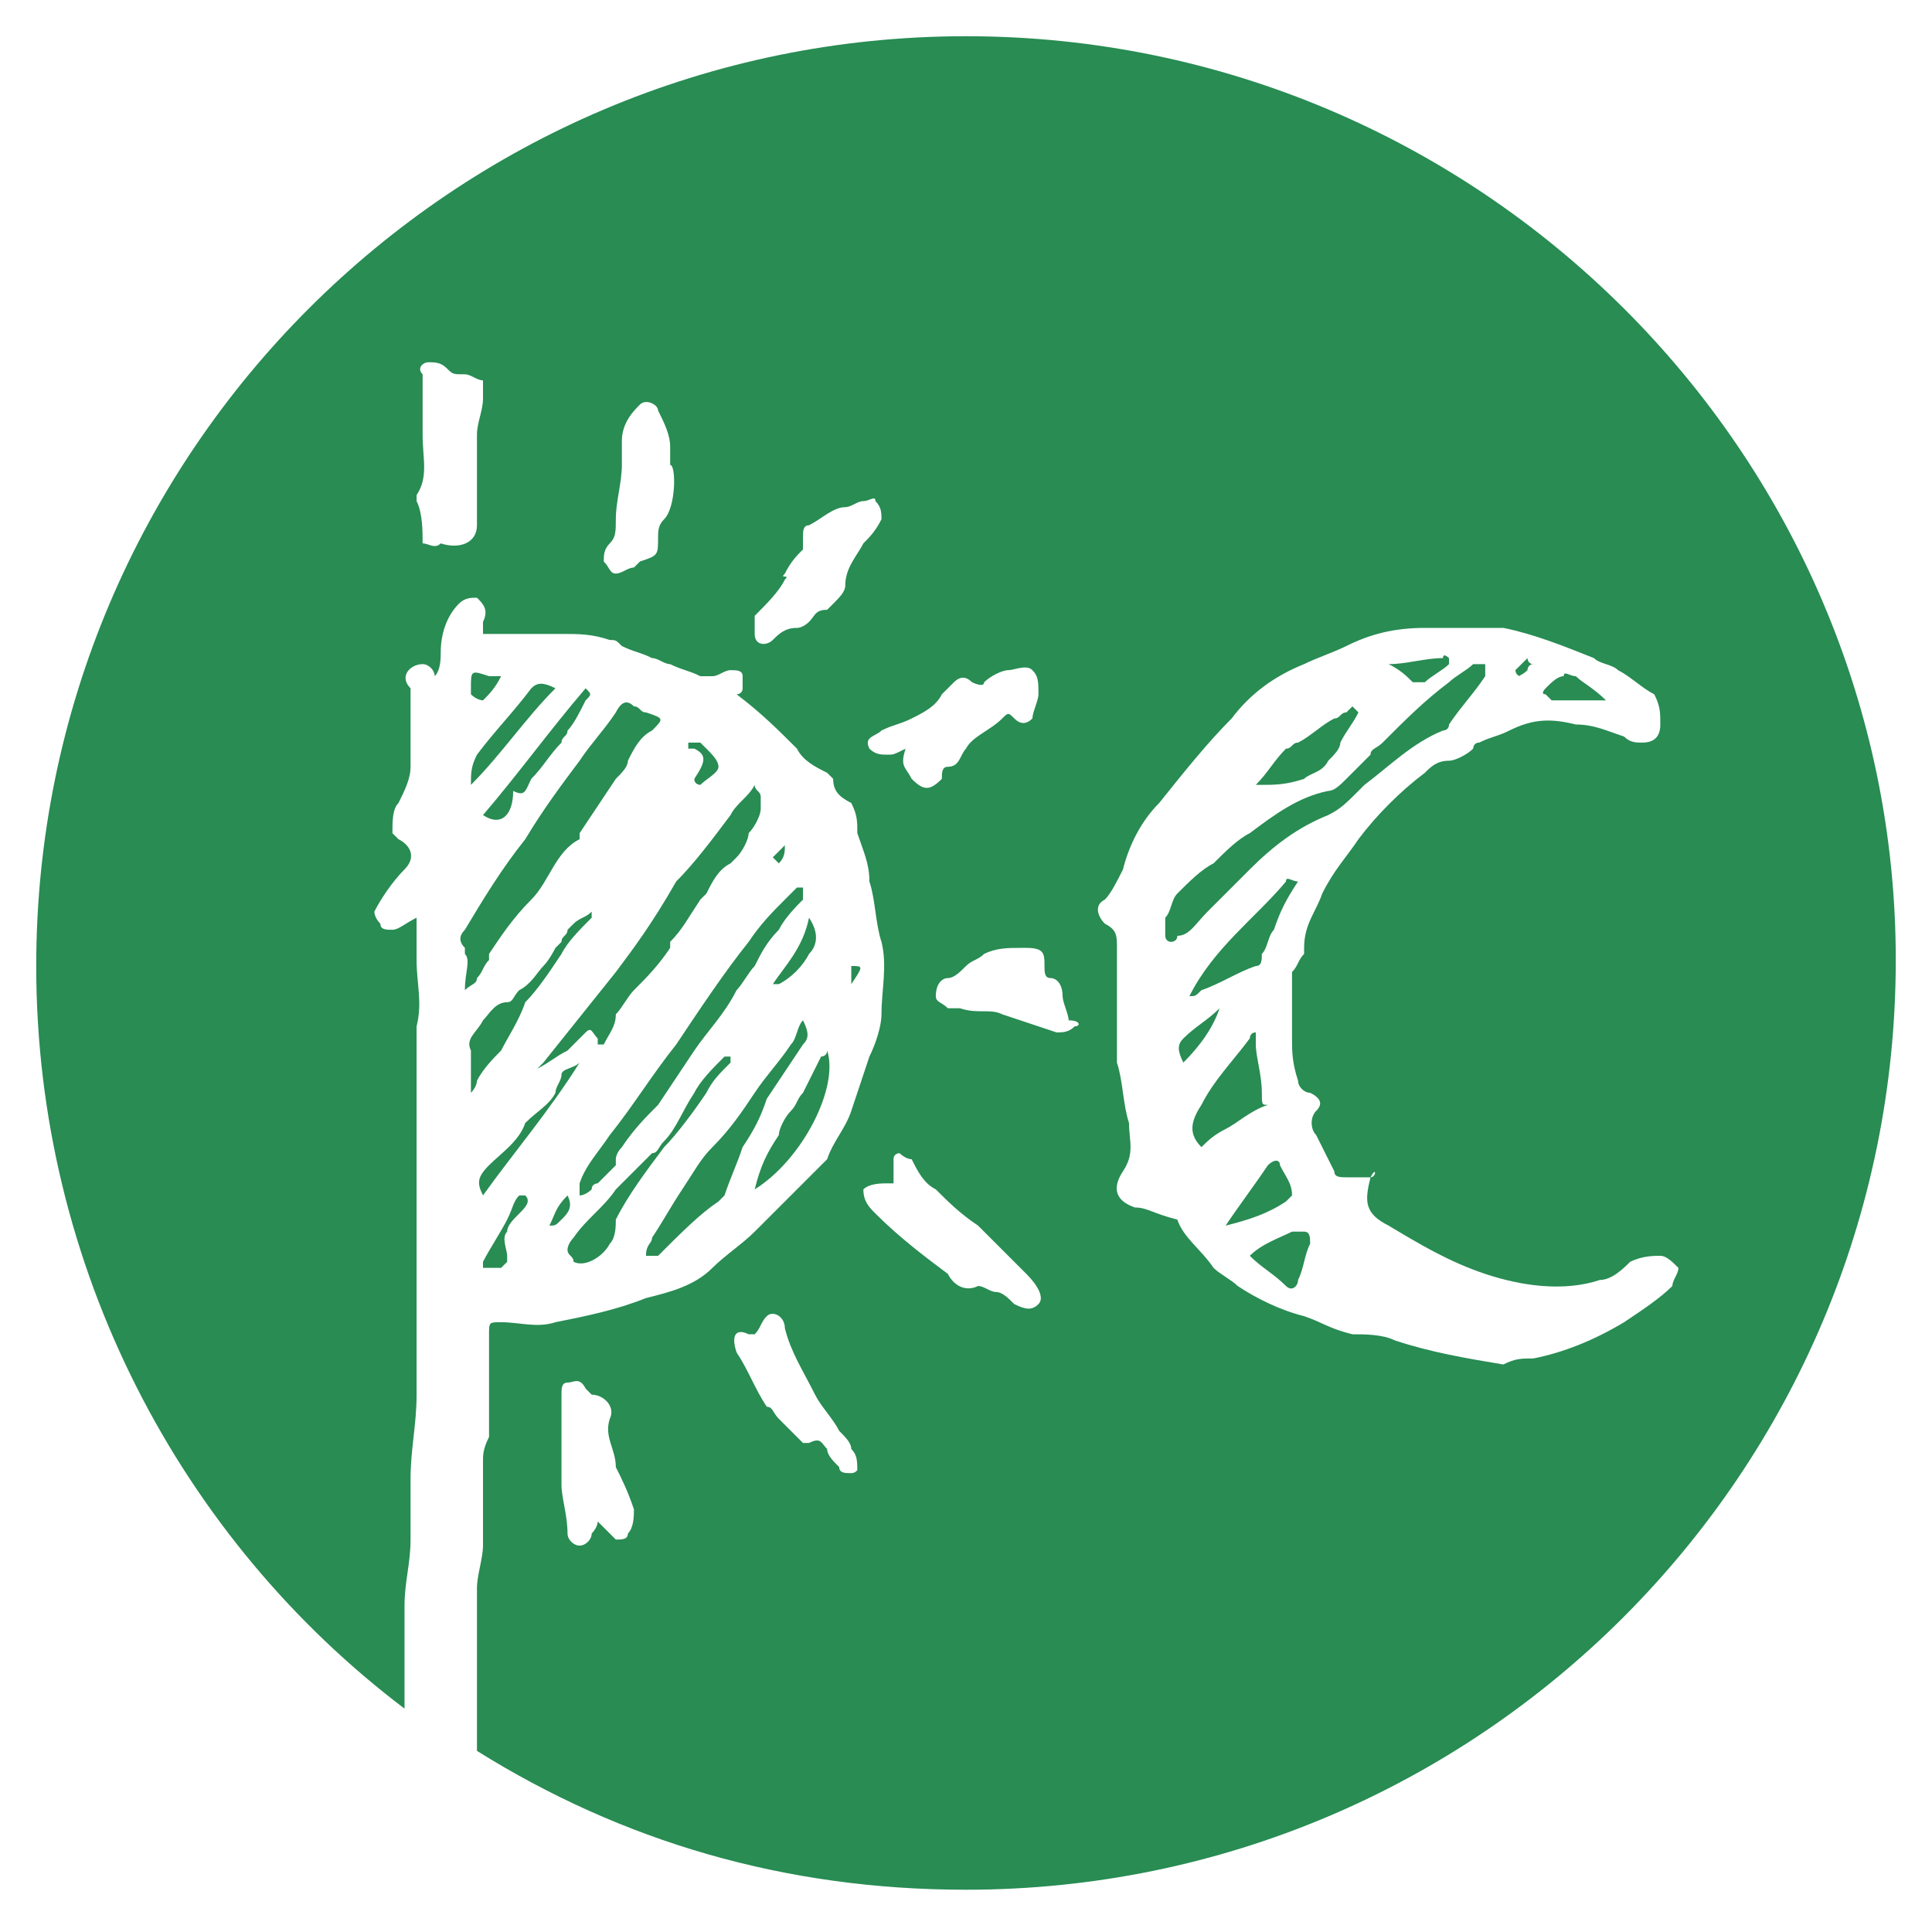 <svg enable-background="new 0 0 32 32" viewBox="0 0 32 32" xmlns="http://www.w3.org/2000/svg"><rect x="0" y="0" width="32" height="32" fill="#333333" stroke="none"/><path d="m0 0h32v32h-32z" fill="#fff" transform="matrix(-1 -0 0 -1 32 32)"/><g fill="#288c53"><path d="m8.6 20.1c.1-.1.2-.2.1-.3 0 0 0 0-.1 0-.1.1-.1.2-.2.4s-.3.5-.4.7v.1h.3s.1-.1.1-.1v-.1c0-.1-.1-.3 0-.4 0-.1.1-.2.2-.3z"/><path d="m13 14c-.1.1-.1.1-.2.2 0 0 .1.1.1.1.1-.1.1-.2.1-.3z"/><path d="m9.6 17.6c-.1.1-.3.1-.3.2s-.1.2-.1.3c-.1.2-.3.3-.5.5-.1.3-.4.5-.6.7s-.2.3-.1.5c.5-.7 1.1-1.4 1.6-2.2z"/><path d="m9.1 20.3c.1 0 .1 0 .2-.1s.2-.2.1-.4c-.2.2-.2.3-.3.5 0-.1 0 0 0 0z"/><path d="m13.7 17.4c0 .1-.1.1-.1.1-.1.2-.2.4-.3.6-.1.1-.1.2-.2.3s-.2.3-.2.4c-.2.3-.3.5-.4.9.8-.5 1.4-1.7 1.2-2.3z"/><path d="m11.7 18.1c.1-.2.2-.3.4-.5v-.1h-.1c-.2.2-.4.4-.5.6-.2.3-.3.6-.5.8-.1.1-.1.2-.2.2-.2.2-.4.4-.6.6-.2.3-.5.5-.7.8 0 0-.1.1-.1.2s.1.1.1.2c.2.1.5-.1.6-.3.1-.1.1-.3.1-.4.2-.4.5-.8.8-1.2.2-.2.5-.6.7-.9z"/><path d="m12.8 16.3c0 .1 0 .1 0 0h.1c.2-.1.4-.3.5-.5.1-.1.2-.3 0-.6-.1.5-.4.8-.6 1.1z"/><path d="m11.9 19.9s.1-.1.1-.1c.1-.3.2-.5.3-.8.2-.3.3-.5.4-.8.2-.3.4-.6.6-.9.1-.1.1-.2 0-.4-.1.1-.1.3-.2.4-.2.3-.4.5-.6.8s-.4.6-.7.9c-.2.2-.3.4-.5.7s-.3.5-.5.8c0 .1-.1.1-.1.3h.2c.4-.4.7-.7 1-.9z"/><path d="m7.7 16.4c.1-.1.2-.1.2-.2.1-.1.1-.2.2-.3v-.1c.2-.3.4-.6.7-.9s.4-.8.8-1c0 0 0 0 0-.1.2-.3.4-.6.6-.9.1-.1.2-.2.2-.3.1-.2.2-.4.4-.5.2-.2.2-.2-.1-.3-.1 0-.1-.1-.2-.1-.1-.1-.2-.1-.3.1-.2.3-.4.5-.6.8-.3.4-.6.8-.9 1.3-.4.5-.7 1-1 1.5-.1.1-.1.2 0 .3v.1c.1.1 0 .3 0 .6z"/><path d="m8 11.6c.1-.1.2-.2.3-.4-.1 0-.1 0-.2 0-.3-.1-.3-.1-.3.2v.1c.1.1.2.1.2.1z"/><path d="m7.8 13c.5-.5.9-1.1 1.4-1.6-.2-.1-.3-.1-.4 0-.3.4-.6.7-.9 1.1-.1.2-.1.3-.1.5z"/><path d="m11.2 17.3c-.4.5-.7 1-1.1 1.5-.2.3-.4.5-.5.8v.2c.1 0 .2-.1.2-.1 0-.1.1-.1.1-.1.1-.1.2-.2.3-.3v-.1c0-.1.1-.2.1-.2.2-.3.4-.5.6-.7l.6-.9c.2-.3.5-.6.7-1 .1-.1.2-.3.3-.4.1-.2.2-.4.4-.6.1-.2.3-.4.4-.5 0-.1 0-.1 0-.2 0 0 0 0-.1 0-.1.1-.1.1-.2.2-.2.2-.4.4-.6.7-.4.5-.8 1.1-1.2 1.7z"/><path d="m10.2 16.1c-.4.5-.8 1-1.2 1.5 0 0-.1.1-.1.1.2-.1.3-.2.5-.3.1-.1.2-.2.3-.3s.1 0 .2.1v.1h.1c.1-.2.2-.3.2-.5.1-.1.2-.3.3-.4.2-.2.4-.4.6-.7 0 0 0 0 0-.1.2-.2.3-.4.5-.7 0 0 .1-.1.1-.1.1-.2.2-.4.4-.5 0 0 .1-.1.1-.1.1-.1.2-.3.2-.4.1-.1.2-.3.2-.4 0 0 0-.1 0-.2s-.1-.1-.1-.2c-.1.2-.3.3-.4.5-.3.4-.6.8-.9 1.1-.4.7-.7 1.1-1 1.5z"/><path d="m8.5 13.1c.2.1.2 0 .3-.2.2-.2.3-.4.5-.6 0-.1.1-.1.1-.2.1-.1.2-.3.3-.5.1-.1.1-.1 0-.2-.6.7-1.1 1.4-1.7 2.1.3.2.5-0 .5-.4z"/><path d="m11.5 12.9c0 .1.1.1.1.1.1-.1.3-.2.3-.3s-.1-.2-.2-.3c0 0-.1-.1-.1-.1-.1 0-.1 0-.2 0v.1h.1c.2.1.2.2-0 .5 0-.1 0-.1 0 0z"/><path d="m7.8 18.1c.1-.1.1-.2.1-.2.1-.2.3-.4.4-.5.1-.2.3-.5.4-.8.2-.2.4-.5.6-.8.1-.2.3-.4.5-.6v-.1c-.1.1-.2.1-.3.2 0 0-.1.1-.1.1 0 .1-.1.1-.1.2 0 0-.1.1-.1.1s-.1.2-.2.3-.2.3-.4.4c-.1.1-.1.2-.2.2-.2 0-.3.2-.4.3-.1.2-.3.3-.2.5v.5z"/><path d="m20 15.1c.2-.2.5-.5.7-.7.4-.4.8-.7 1.3-.9.2-.1.3-.2.5-.4 0 0 .1-.1.1-.1.4-.3.8-.7 1.3-.9 0 0 .1 0 .1-.1.2-.3.4-.5.6-.8 0 0 0-.1 0-.2-.1 0-.1 0-.2 0-.1.1-.3.2-.4.3-.4.3-.7.6-1.1 1-.1.1-.2.1-.2.2-.1.1-.3.3-.4.4s-.2.2-.3.2c-.5.1-.9.4-1.3.7-.2.1-.4.3-.6.5-.2.1-.4.3-.6.5-.1.1-.1.3-.2.4v.3s0 .1.1.1c0 0 .1 0 .1-.1.2 0 .3-.2.5-.4z"/><path d="m20.2 16.7c-.2.2-.4.3-.6.5-.1.1-.1.2 0 .4.3-.3.5-.6.6-.9.1 0 .1 0 0 0z"/><path d="m26.2 11.6h.4c-.2-.2-.4-.3-.5-.4-.1 0-.2-.1-.2 0-.1 0-.2.1-.3.2 0 0-.1.1 0 .1 0 0 .1.1.1.1z"/><path d="m25.3 11.1s0-.1.1-.1c-.1 0-.1-.1-.1-.1-.1.1-.2.2-.2.2s0 .1.1.1c-.1 0-0 0 .1-.1z"/><path d="m23.6 11.3c.1-.1.3-.2.4-.3v-.1s-.1-.1-.1 0c-.3 0-.6.1-.9.1.2.1.3.2.4.3z"/><path d="m21.6 12.9c.1-.1.3-.1.4-.3.1-.1.2-.2.2-.3.1-.2.2-.3.3-.5 0 0 0 0-.1-.1 0 0-.1.1-.1.1-.1 0-.1.1-.2.1-.2.1-.4.3-.6.4-.1 0-.1.1-.2.1-.2.2-.3.4-.5.6h.1c.2 0 .4 0 .7-.1z"/><path d="m20.9 18.1c0-.3-.1-.6-.1-.8 0-.1 0-.1 0-.2-.1 0-.1.1-.1.1-.3.4-.6.7-.8 1.1-.2.3-.2.5 0 .7.1-.1.2-.2.4-.3s.4-.3.7-.4c-.1-0-.1-0-.1-.2z"/><path d="m14.1 16v.3c.2-.3.2-.3 0-.3z"/><path d="m20.7 20.8s0 .1 0 0c.2.2.4.3.6.5.1.1.2 0 .2-.1.1-.2.1-.4.2-.6 0-.1 0-.2-.1-.2s-.1 0-.2 0c-.2.1-.5.2-.7.4z"/><path d="m16 .6c-8.5 0-15.4 6.9-15.4 15.4 0 5 2.4 9.5 6.1 12.3 0-.9 0-1.6 0-1.7 0-.4.1-.7.1-1.1 0-.3 0-.7 0-1 0-.5.1-.9.1-1.4 0-.7 0-1.5 0-2.2s0-1.4 0-2.1c0-.6 0-1.1 0-1.7 0 0 0 0 0-.1.1-.4 0-.7 0-1.1 0-.2 0-.3 0-.5 0-.1 0-.1 0-.2-.2.1-.3.2-.4.2s-.2 0-.2-.1c-.1-.1-.1-.2-.1-.2.1-.2.3-.5.5-.7s.1-.4-.1-.5c0 0-.1-.1-.1-.1 0-.2 0-.4.1-.5.1-.2.2-.4.2-.6 0-.3 0-.5 0-.8 0-.2 0-.3 0-.5-.2-.2 0-.4.2-.4.1 0 .2.1.2.2.1-.1.1-.3.1-.4 0-.3.1-.6.3-.8.1-.1.2-.1.3-.1.1.1.2.2.1.4v.2h.4.6.3c.3 0 .5 0 .8.1.1 0 .1 0 .2.1.2.1.3.1.5.2.1 0 .2.1.3.1.2.1.3.1.5.2h.2c.1 0 .2-.1.3-.1s.2 0 .2.1v.2c0 .1-.1.1-.1.1.4.3.7.6 1 .9.1.2.3.3.5.4 0 0 .1.1.1.1 0 .2.1.3.3.4.1.2.1.3.1.5.1.3.2.5.2.8.1.3.1.7.2 1 .1.4 0 .8 0 1.2 0 .2-.1.5-.2.7-.1.3-.2.6-.3.9s-.3.5-.4.8c-.1.1-.2.2-.3.3-.3.3-.6.6-.9.9-.2.2-.5.4-.7.6-.3.3-.7.4-1.1.5-.5.2-1 .3-1.5.4-.3.1-.6 0-.9 0-.2 0-.2 0-.2.2v.4.9.2.2c-.1.2-.1.3-.1.4v.1 1.3c0 .2-.1.5-.1.7v2.7c2.4 1.5 5.1 2.3 8.1 2.3 8.5 0 15.4-6.9 15.4-15.4 0-8.4-6.9-15.3-15.4-15.3zm-8.1 6.6v.6.9c0 .3-.3.4-.6.3-.1.1-.2 0-.3 0 0-.2 0-.5-.1-.7v-.1c.2-.3.1-.6.1-1 0-.2 0-.4 0-.7 0-.1 0-.2 0-.3-.1-.1 0-.2.1-.2s.2 0 .3.1.1.1.3.1c.1 0 .2.1.3.1v.3c0 .2-.1.4-.1.6zm3.1 1.4c-.1.1-.1.2-.1.3 0 .3 0 .3-.3.4 0 0-.1.1-.1.1-.1 0-.2.1-.3.1s-.1-.1-.2-.2c0-.1 0-.2.1-.3s.1-.2.1-.4c0-.3.1-.6.1-.9 0-.1 0-.3 0-.4 0-.3.2-.5.3-.6s.3 0 .3.1c.1.2.2.4.2.6v.3c.1 0 .1.7-.1.9zm-.6 16.8c0 .1-.1.1-.2.1-.1-.1-.2-.2-.3-.3 0 .1-.1.2-.1.2 0 .1-.1.2-.2.2s-.2-.1-.2-.2c0-.3-.1-.6-.1-.8s0-.4 0-.6c0-.3 0-.6 0-.9 0-.1 0-.2.1-.2s.2-.1.3.1c0 0 .1.1.1.1.2 0 .4.2.3.4-.1.3.1.5.1.8.1.2.2.4.3.7-0 .1-0 .3-.1.4zm3.6-15.7c0 .1-.1.2-.2.3 0-.1 0 0 0 0s-.1.1-.1.1c-.2 0-.2.1-.3.2 0 0-.1.1-.2.1-.2 0-.3.1-.4.2s-.3.1-.3-.1c0-.1 0-.2 0-.3.2-.2.4-.4.5-.6.1-.1-.1 0 0-.1.1-.2.2-.3.3-.4 0-.1 0-.1 0-.2s0-.2.1-.2c.2-.1.4-.3.6-.3.1 0 .2-.1.3-.1s.2-.1.2 0c.1.1.1.2.1.3-.1.2-.2.3-.3.4-.1.2-.3.4-.3.7zm.7 2.8c-.1 0-.2 0-.3-.1-.1-.2.1-.2.2-.3.2-.1.3-.1.5-.2s.4-.2.5-.4l.2-.2c.1-.1.2-.1.3 0 0 0 .2.1.2 0 .1-.1.3-.2.4-.2s.3-.1.4 0 .1.2.1.4c0 .1-.1.3-.1.4-.1.1-.2.1-.3 0s-.1-.1-.2 0c-.2.2-.5.3-.6.5-.1.1-.1.3-.3.3-.1 0-.1.1-.1.2-.2.2-.3.2-.5 0-.1-.2-.2-.2-.1-.5-.2.1-.2.1-.3.1zm-.6 11.9c-.1 0-.2 0-.2-.1-.1-.1-.2-.2-.2-.3-.1-.1-.1-.2-.3-.1h-.1c-.1-.1-.3-.3-.4-.4s-.1-.2-.2-.2c-.2-.3-.3-.6-.5-.9-.1-.3 0-.4.2-.3h.1c.1-.1.1-.2.2-.3s.3 0 .3.2c.1.4.3.7.5 1.1.1.2.3.4.4.6.1.1.2.2.2.3.1.1.1.2.1.4 0-.1 0 0-.1 0zm3.1-2.8c-.1.1-.2.1-.4 0-.1-.1-.2-.2-.3-.2s-.2-.1-.3-.1c-.2.1-.4 0-.5-.2-.4-.3-.8-.6-1.2-1-.1-.1-.2-.2-.2-.4.1-.1.3-.1.4-.1h.1c0-.1 0-.2 0-.4 0-.1.1-.1.1-.1s.1.1.2.1c.1.2.2.4.4.5.2.2.4.4.7.6l.2.2.3.3.3.3c.2.2.3.4.2.5zm.6-4.6c-.1.1-.2.1-.3.1-.3-.1-.6-.2-.9-.3-.2-.1-.4 0-.7-.1-.1 0-.2 0-.2 0-.1-.1-.2-.1-.2-.2 0-.2.1-.3.2-.3s.2-.1.3-.2.2-.1.3-.2c.2-.1.4-.1.6-.1h.1c.3 0 .3.1.3.3 0 .1 0 .2.1.2s.2.1.2.3c0 .1.1.3.1.4.2 0 .2.1.1.1zm3.7.9c0 .1.1.2.2.2.2.1.2.2.1.3s-.1.3 0 .4c.1.2.2.4.3.6 0 .1.1.1.2.1h.3.1c.1-.2.1 0 0 0-.1.4-.1.6.3.8.5.3 1 .6 1.6.8s1.3.3 1.9.1c.2 0 .4-.2.5-.3.2-.1.4-.1.5-.1s.2.1.3.2c0 .1-.1.2-.1.3-.2.2-.5.4-.8.6-.5.3-1 .5-1.5.6-.2 0-.3 0-.5.1-.6-.1-1.2-.2-1.8-.4-.2-.1-.5-.1-.7-.1-.4-.1-.5-.2-.8-.3-.4-.1-.8-.3-1.1-.5-.1-.1-.3-.2-.4-.3-.2-.3-.5-.5-.6-.8-.4-.1-.5-.2-.7-.2-.3-.1-.4-.3-.2-.6s.1-.5.1-.8c-.1-.3-.1-.7-.2-1 0-.1 0-.2 0-.3 0-.6 0-1.1 0-1.6 0-.2 0-.3-.2-.4-.1-.1-.2-.3 0-.4.1-.1.2-.3.3-.5.1-.4.3-.8.6-1.1.4-.5.8-1 1.2-1.4.3-.4.7-.7 1.2-.9.2-.1.5-.2.7-.3.4-.2.8-.3 1.3-.3h1.3c.5.1 1 .3 1.5.5.1.1.3.1.4.2.2.1.4.3.6.4.1.2.1.3.1.5s-.1.3-.3.3c-.1 0-.2 0-.3-.1-.3-.1-.5-.2-.8-.2-.4-.1-.7-.1-1.1.1-.2.1-.3.1-.5.2-.1 0-.1.1-.1.1-.1.1-.3.2-.4.2-.2 0-.3.1-.4.2-.4.3-.8.7-1.1 1.1-.2.3-.4.5-.6.9-.1.3-.3.5-.3.9v.1c-.1.1-.1.2-.2.3v.7.4c-0 .2-0 .4.1.7z"/><path d="m21 19.3c-.2.3-.5.7-.7 1 .4-.1.7-.2 1-.4 0 0 .1-.1.1-.1 0-.2-.1-.3-.2-.5-0-.1-.1-.1-.2 0z"/><path d="m21.3 14.6c-.5.6-1.2 1.1-1.6 1.9.1 0 .1 0 .2-.1.3-.1.6-.3.9-.4.1 0 .1-.1.1-.2.1-.1.1-.3.2-.4.1-.3.2-.5.4-.8-.1 0-.2-.1-.2 0z"/></g></svg>